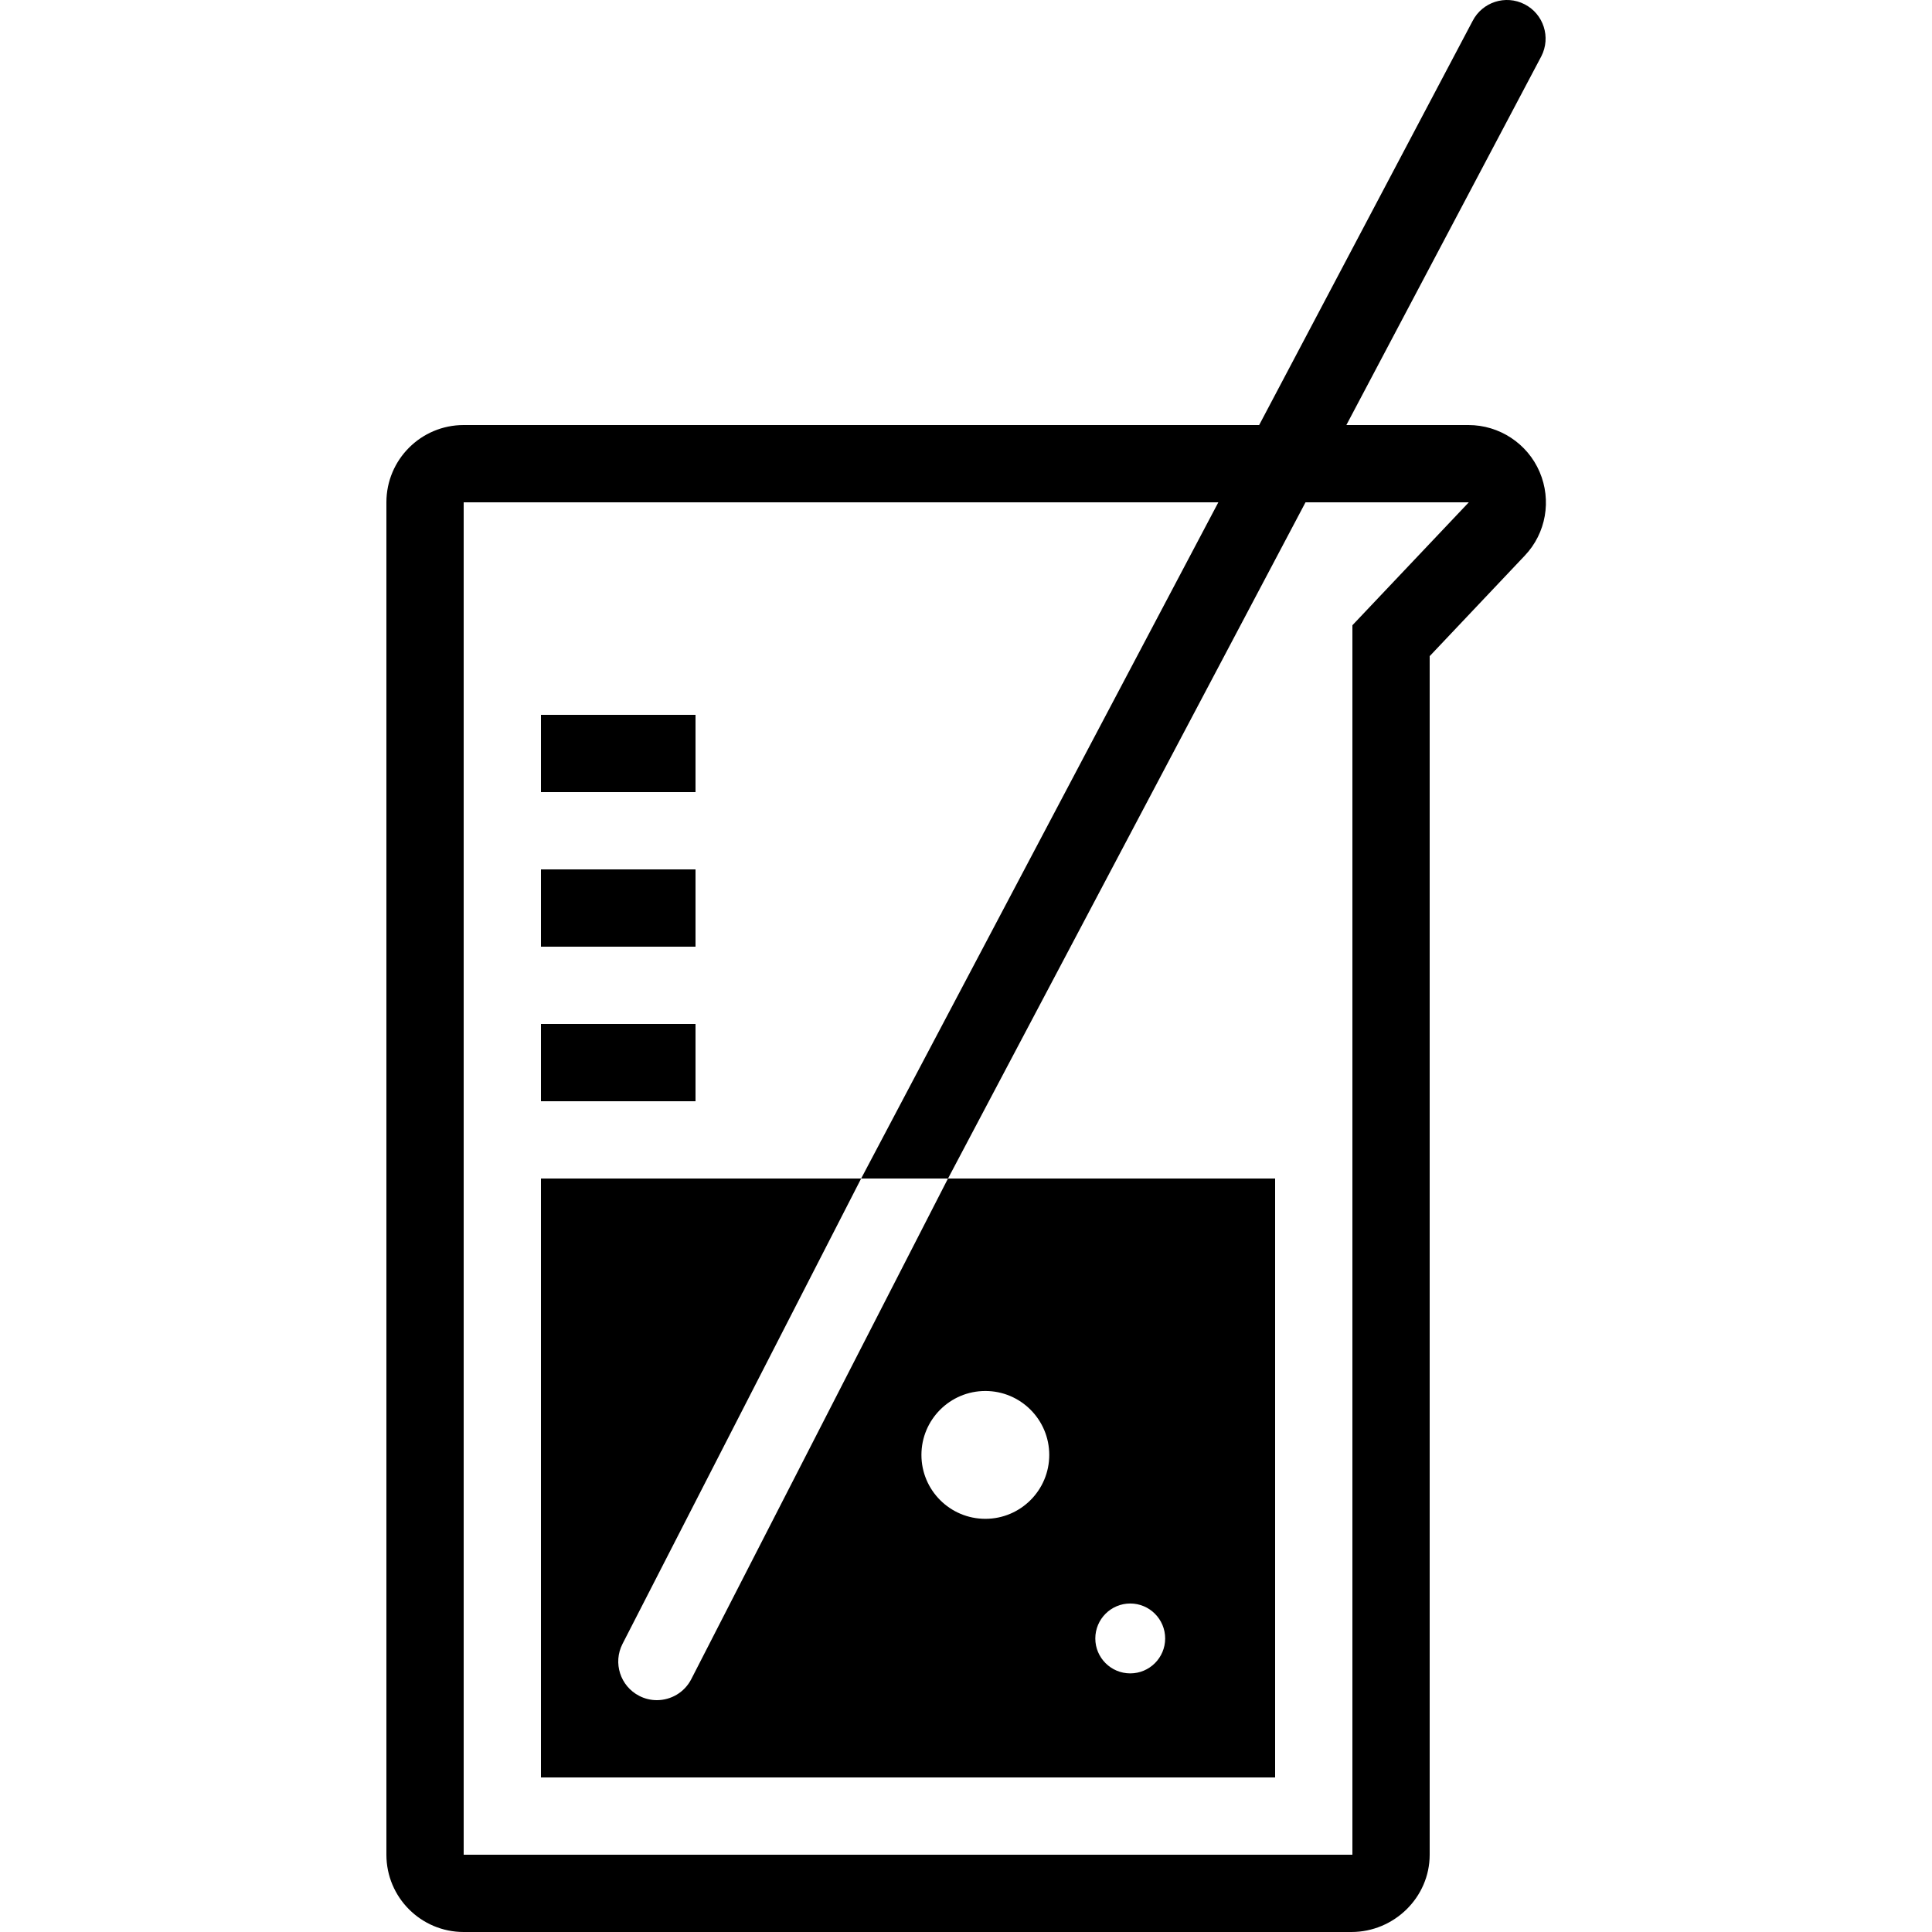 <svg xmlns="http://www.w3.org/2000/svg" xmlns:xlink="http://www.w3.org/1999/xlink" version="1.1" x="0px" y="0px" width="100px" height="100px" viewBox="0 0 100 100" enable-background="new 0 0 100 100" xml:space="preserve">
<g id="Captions">
</g>
<g id="Your_Icon">
	<g>
		<path d="M76.025,26L70,32.363V96H24V26h52 M76,22H24c-2.209,0-4,1.791-4,4v70c0,2.209,1.791,4,4,4h45.949    C72.158,100,74,98.209,74,96V33.962l4.924-5.205c1.103-1.159,1.396-2.864,0.765-4.334S77.605,22,76.006,22H76z"/>
		<path d="M78.913,0.221c-0.986-0.506-2.189-0.115-2.692,0.866L44.573,61h4.496L79.779,2.913C80.283,1.93,79.896,0.725,78.913,0.221    z"/>
		<g>
			<path d="M49.068,61L35.78,86.913C35.425,87.604,34.725,88,33.999,88c-0.307,0-0.619-0.07-0.911-0.221     c-0.983-0.504-1.371-1.709-0.867-2.692L44.573,61H28v31h38V61H49.068z M51.002,78.614c-1.827,0-3.309-1.481-3.309-3.307     c0-1.827,1.481-3.31,3.309-3.31c1.824,0,3.307,1.482,3.307,3.31C54.309,77.133,52.826,78.614,51.002,78.614z M58.501,86.614     c-0.998,0-1.808-0.81-1.808-1.807c0-0.999,0.81-1.81,1.808-1.81c0.997,0,1.808,0.811,1.808,1.81     C60.309,85.805,59.498,86.614,58.501,86.614z"/>
		</g>
		<line fill="none" stroke="#000000" stroke-width="4" stroke-miterlimit="10" x1="28" y1="55" x2="36" y2="55"/>
		<line fill="none" stroke="#000000" stroke-width="4" stroke-miterlimit="10" x1="28" y1="47" x2="36" y2="47"/>
		<line fill="none" stroke="#000000" stroke-width="4" stroke-miterlimit="10" x1="28" y1="39" x2="36" y2="39"/>
	</g>
</g>
</svg>